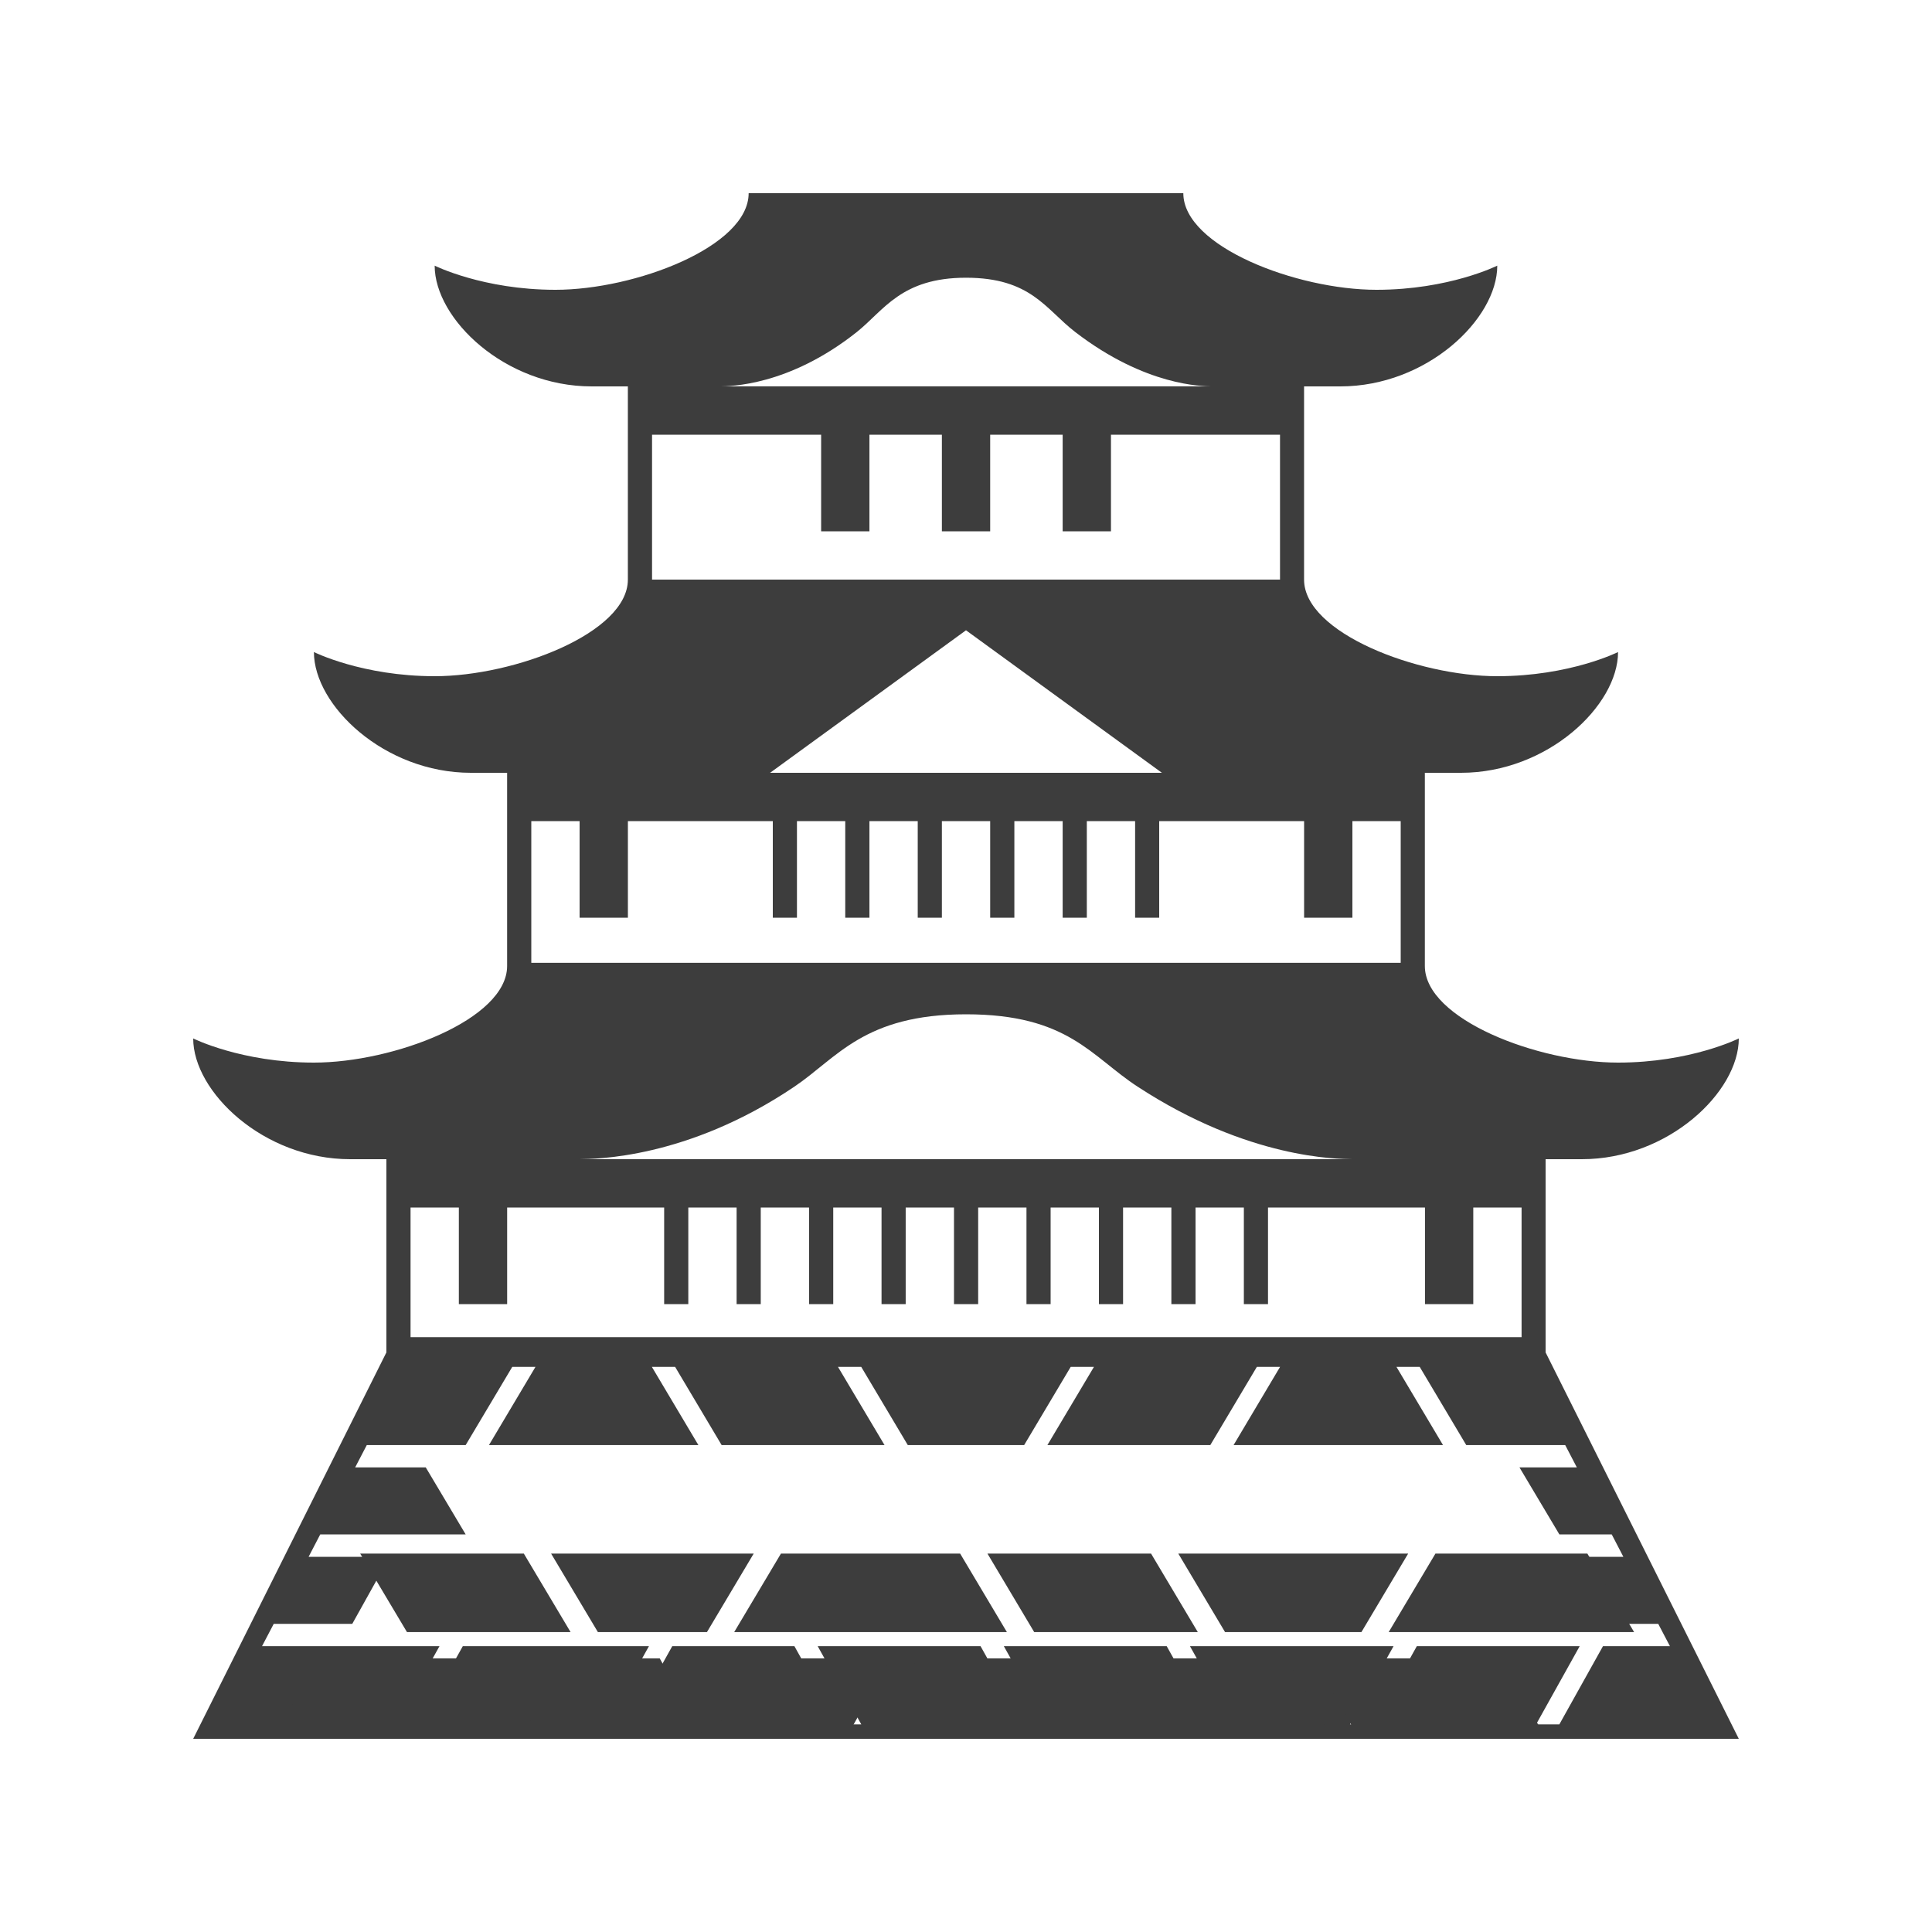 <svg width="60" height="60" viewBox="0 0 60 60" fill="none" xmlns="http://www.w3.org/2000/svg">
<path d="M48 37.5V36H49.125C51.817 36 54 33.907 54 32.25C54 32.25 52.5 33 50.25 33C47.772 33 44.25 31.657 44.25 30V24H45.374C48.066 24 50.25 21.907 50.25 20.25C50.25 20.25 48.75 21 46.499 21C44.022 21 40.499 19.657 40.499 18V12H41.624C44.316 12 46.499 9.906 46.499 8.25C46.499 8.25 44.999 9 42.749 9C40.271 9 36.749 7.657 36.749 6H23.25C23.25 7.657 19.727 9 17.25 9C14.999 9 13.499 8.25 13.499 8.25C13.499 9.906 15.682 12 18.374 12H19.499V18C19.499 19.657 15.977 21 13.499 21C11.249 21 9.749 20.25 9.749 20.25C9.749 21.906 11.932 24 14.624 24H15.749V30C15.749 31.657 12.226 33 9.749 33C7.5 33 6 32.25 6 32.25C6 33.907 8.183 36 10.875 36H12V42L6 54H54L48 42V37.5ZM48.609 44.878L48.97 45.571H47.188L48.428 47.653H50.054L50.415 48.348H44.905L46.066 50.43H51.498L51.861 51.123H49.782L48.427 53.552H47.705L49.059 51.123H44.001L42.646 53.552H41.924L43.278 51.123H36.955L38.31 53.552H37.588L36.233 51.123H31.175L32.529 53.552H31.807L30.452 51.123H25.394L26.748 53.552H26.026L24.671 51.123H20.878L19.522 53.552H18.801L20.154 51.123H14.373L13.018 53.552H12.294L13.649 51.123H8.138L8.501 50.43H10.94L12.101 48.348H9.584L9.945 47.653H14.462L13.222 45.571H11.03L11.391 44.878H14.462L15.909 42.449H16.63L15.185 44.878H21.689L20.244 42.449H20.966L22.411 44.878H27.47L26.024 42.449H26.746L28.192 44.878H31.806L33.252 42.449H33.974L32.528 44.878H37.587L39.033 42.449H39.754L38.31 44.878H44.814L43.368 42.449H44.09L45.536 44.878H48.609ZM26.607 10.313C27.452 9.64 27.983 8.625 30 8.625C32.02 8.625 32.471 9.603 33.393 10.312C35.585 11.999 37.353 11.993 37.636 11.999H22.363C22.646 11.994 24.482 12 26.607 10.313ZM20.25 13.5H25.501V16.5H27.001V13.5H29.251V16.5H30.751V13.5H33.002V16.5H34.502V13.5H39.752V18H20.25V13.5ZM30 19.574L36.084 24H23.916L30 19.574ZM18 25.5V28.5H19.5V25.5H24V28.5H24.75V25.5H26.25V28.5H27.001V25.5H28.501V28.5H29.251V25.5H30.751V28.5H31.502V25.5H33.002V28.5H33.752V25.5H35.252V28.5H36V25.5H40.5V28.5H42V25.5H43.5V29.901H16.5V25.5H18ZM24.666 33.75C25.998 32.854 26.831 31.5 30 31.5C33.174 31.5 33.883 32.806 35.334 33.75C38.778 36 41.554 35.991 42 36H18C18.446 35.991 21.33 36 24.666 33.75ZM14.25 37.5V40.5H15.75V37.5H20.626V40.5H21.376V37.5H22.876V40.5H23.626V37.5H25.126V40.5H25.877V37.5H27.377V40.5H28.127V37.5H29.627V40.5H30.378V37.5H31.878V40.5H32.628V37.5H34.128V40.5H34.878V37.5H36.378V40.5H37.129V37.5H38.629V40.5H39.379V37.5H44.254V40.5H45.754V37.5H47.254V41.526H12.75V37.5H14.25Z" fill="#3D3D3D"/>
<path d="M9.871 51.502L8.51 53.94H15.92L14.559 51.502H9.871ZM17.72 50.686L16.268 48.248H11.186L12.639 50.686H17.72ZM31.27 50.686L29.818 48.248H24.253L22.801 50.686H31.27ZM21.955 50.686L23.407 48.248H17.115L18.568 50.686H21.955ZM43.127 50.686H50.749L49.297 48.248H44.579L43.127 50.686ZM42.28 50.686L43.732 48.248H36.593L38.045 50.686H42.28ZM37.199 50.686L35.747 48.248H30.666L32.118 50.686H37.199ZM40.812 51.502L42.173 53.94H47.982L46.621 51.502H40.812ZM35.278 51.502L33.917 53.94H41.327L39.966 51.502H35.278ZM21.335 51.502L22.696 53.94H26.295L27.657 51.502H21.335ZM15.407 51.502L16.768 53.94H21.849L20.488 51.502H15.407ZM28.503 51.502L27.142 53.94H33.069L34.432 51.502H28.503Z" fill="#3D3D3D"/>
</svg>
